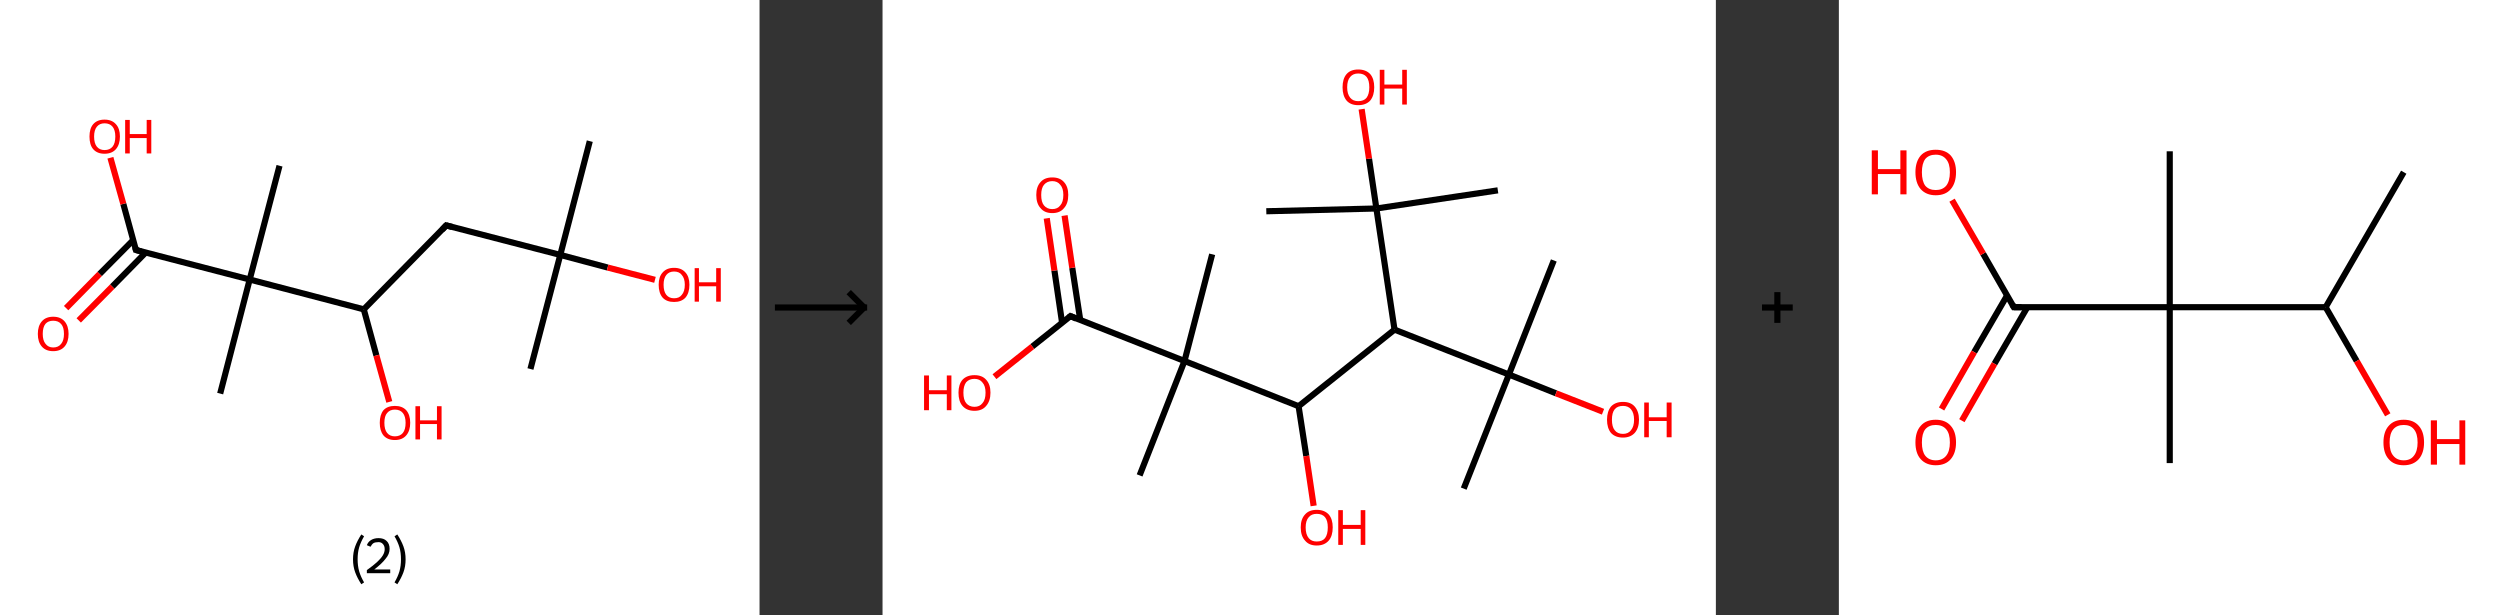 <?xml version='1.0' encoding='ASCII' standalone='yes'?>
<svg xmlns="http://www.w3.org/2000/svg" xmlns:xlink="http://www.w3.org/1999/xlink" version="1.1" width="813.0px" viewBox="0 0 813.0 200.0" height="200.0px">
  <rect x="0" y="0" width="813.0" height="200.0" fill="#333333" stroke="none"/>
  <g>
    <g transform="translate(0, 0) scale(1 1) "><!-- END OF HEADER -->
<rect style="opacity:1.0;fill:#FFFFFF;stroke:none" width="247.0" height="200.0" x="0.0" y="0.0"> </rect>
<path class="bond-0 atom-0 atom-1" d="M 191.8,45.9 L 182.2,82.9" style="fill:none;fill-rule:evenodd;stroke:#000000;stroke-width:2.0px;stroke-linecap:butt;stroke-linejoin:miter;stroke-opacity:1"/>
<path class="bond-1 atom-1 atom-2" d="M 182.2,82.9 L 172.5,120.0" style="fill:none;fill-rule:evenodd;stroke:#000000;stroke-width:2.0px;stroke-linecap:butt;stroke-linejoin:miter;stroke-opacity:1"/>
<path class="bond-2 atom-1 atom-3" d="M 182.2,82.9 L 197.6,87.0" style="fill:none;fill-rule:evenodd;stroke:#000000;stroke-width:2.0px;stroke-linecap:butt;stroke-linejoin:miter;stroke-opacity:1"/>
<path class="bond-2 atom-1 atom-3" d="M 197.6,87.0 L 213.0,91.0" style="fill:none;fill-rule:evenodd;stroke:#FF0000;stroke-width:2.0px;stroke-linecap:butt;stroke-linejoin:miter;stroke-opacity:1"/>
<path class="bond-3 atom-1 atom-4" d="M 182.2,82.9 L 145.1,73.3" style="fill:none;fill-rule:evenodd;stroke:#000000;stroke-width:2.0px;stroke-linecap:butt;stroke-linejoin:miter;stroke-opacity:1"/>
<path class="bond-4 atom-4 atom-5" d="M 145.1,73.3 L 118.3,100.6" style="fill:none;fill-rule:evenodd;stroke:#000000;stroke-width:2.0px;stroke-linecap:butt;stroke-linejoin:miter;stroke-opacity:1"/>
<path class="bond-5 atom-5 atom-6" d="M 118.3,100.6 L 122.4,115.6" style="fill:none;fill-rule:evenodd;stroke:#000000;stroke-width:2.0px;stroke-linecap:butt;stroke-linejoin:miter;stroke-opacity:1"/>
<path class="bond-5 atom-5 atom-6" d="M 122.4,115.6 L 126.6,130.7" style="fill:none;fill-rule:evenodd;stroke:#FF0000;stroke-width:2.0px;stroke-linecap:butt;stroke-linejoin:miter;stroke-opacity:1"/>
<path class="bond-6 atom-5 atom-7" d="M 118.3,100.6 L 81.2,90.9" style="fill:none;fill-rule:evenodd;stroke:#000000;stroke-width:2.0px;stroke-linecap:butt;stroke-linejoin:miter;stroke-opacity:1"/>
<path class="bond-7 atom-7 atom-8" d="M 81.2,90.9 L 90.9,53.9" style="fill:none;fill-rule:evenodd;stroke:#000000;stroke-width:2.0px;stroke-linecap:butt;stroke-linejoin:miter;stroke-opacity:1"/>
<path class="bond-8 atom-7 atom-9" d="M 81.2,90.9 L 71.6,128.0" style="fill:none;fill-rule:evenodd;stroke:#000000;stroke-width:2.0px;stroke-linecap:butt;stroke-linejoin:miter;stroke-opacity:1"/>
<path class="bond-9 atom-7 atom-10" d="M 81.2,90.9 L 44.2,81.3" style="fill:none;fill-rule:evenodd;stroke:#000000;stroke-width:2.0px;stroke-linecap:butt;stroke-linejoin:miter;stroke-opacity:1"/>
<path class="bond-10 atom-10 atom-11" d="M 43.3,78.1 L 32.4,89.1" style="fill:none;fill-rule:evenodd;stroke:#000000;stroke-width:2.0px;stroke-linecap:butt;stroke-linejoin:miter;stroke-opacity:1"/>
<path class="bond-10 atom-10 atom-11" d="M 32.4,89.1 L 21.5,100.2" style="fill:none;fill-rule:evenodd;stroke:#FF0000;stroke-width:2.0px;stroke-linecap:butt;stroke-linejoin:miter;stroke-opacity:1"/>
<path class="bond-10 atom-10 atom-11" d="M 47.4,82.1 L 36.5,93.2" style="fill:none;fill-rule:evenodd;stroke:#000000;stroke-width:2.0px;stroke-linecap:butt;stroke-linejoin:miter;stroke-opacity:1"/>
<path class="bond-10 atom-10 atom-11" d="M 36.5,93.2 L 25.6,104.2" style="fill:none;fill-rule:evenodd;stroke:#FF0000;stroke-width:2.0px;stroke-linecap:butt;stroke-linejoin:miter;stroke-opacity:1"/>
<path class="bond-11 atom-10 atom-12" d="M 44.2,81.3 L 40.1,66.3" style="fill:none;fill-rule:evenodd;stroke:#000000;stroke-width:2.0px;stroke-linecap:butt;stroke-linejoin:miter;stroke-opacity:1"/>
<path class="bond-11 atom-10 atom-12" d="M 40.1,66.3 L 35.9,51.3" style="fill:none;fill-rule:evenodd;stroke:#FF0000;stroke-width:2.0px;stroke-linecap:butt;stroke-linejoin:miter;stroke-opacity:1"/>
<path d="M 147.0,73.8 L 145.1,73.3 L 143.8,74.7" style="fill:none;stroke:#000000;stroke-width:2.0px;stroke-linecap:butt;stroke-linejoin:miter;stroke-opacity:1;"/>
<path d="M 46.0,81.8 L 44.2,81.3 L 44.0,80.5" style="fill:none;stroke:#000000;stroke-width:2.0px;stroke-linecap:butt;stroke-linejoin:miter;stroke-opacity:1;"/>
<path class="atom-3" d="M 214.2 92.6 Q 214.2 90.0, 215.5 88.6 Q 216.8 87.1, 219.2 87.1 Q 221.6 87.1, 222.9 88.6 Q 224.2 90.0, 224.2 92.6 Q 224.2 95.3, 222.9 96.8 Q 221.6 98.2, 219.2 98.2 Q 216.8 98.2, 215.5 96.8 Q 214.2 95.3, 214.2 92.6 M 219.2 97.0 Q 220.9 97.0, 221.7 95.9 Q 222.7 94.8, 222.7 92.6 Q 222.7 90.5, 221.7 89.4 Q 220.9 88.3, 219.2 88.3 Q 217.6 88.3, 216.7 89.4 Q 215.8 90.5, 215.8 92.6 Q 215.8 94.8, 216.7 95.9 Q 217.6 97.0, 219.2 97.0 " fill="#FF0000"/>
<path class="atom-3" d="M 225.9 87.2 L 227.3 87.2 L 227.3 91.8 L 232.9 91.8 L 232.9 87.2 L 234.4 87.2 L 234.4 98.1 L 232.9 98.1 L 232.9 93.1 L 227.3 93.1 L 227.3 98.1 L 225.9 98.1 L 225.9 87.2 " fill="#FF0000"/>
<path class="atom-6" d="M 123.5 137.5 Q 123.5 134.9, 124.7 133.4 Q 126.0 132.0, 128.4 132.0 Q 130.8 132.0, 132.1 133.4 Q 133.4 134.9, 133.4 137.5 Q 133.4 140.1, 132.1 141.6 Q 130.8 143.1, 128.4 143.1 Q 126.0 143.1, 124.7 141.6 Q 123.5 140.1, 123.5 137.5 M 128.4 141.9 Q 130.1 141.9, 131.0 140.8 Q 131.9 139.7, 131.9 137.5 Q 131.9 135.4, 131.0 134.3 Q 130.1 133.2, 128.4 133.2 Q 126.8 133.2, 125.9 134.3 Q 125.0 135.3, 125.0 137.5 Q 125.0 139.7, 125.9 140.8 Q 126.8 141.9, 128.4 141.9 " fill="#FF0000"/>
<path class="atom-6" d="M 135.1 132.1 L 136.6 132.1 L 136.6 136.7 L 142.1 136.7 L 142.1 132.1 L 143.6 132.1 L 143.6 142.9 L 142.1 142.9 L 142.1 137.9 L 136.6 137.9 L 136.6 142.9 L 135.1 142.9 L 135.1 132.1 " fill="#FF0000"/>
<path class="atom-11" d="M 12.3 108.6 Q 12.3 106.0, 13.6 104.5 Q 14.9 103.0, 17.3 103.0 Q 19.7 103.0, 21.0 104.5 Q 22.3 106.0, 22.3 108.6 Q 22.3 111.2, 21.0 112.7 Q 19.7 114.2, 17.3 114.2 Q 14.9 114.2, 13.6 112.7 Q 12.3 111.2, 12.3 108.6 M 17.3 113.0 Q 19.0 113.0, 19.9 111.8 Q 20.8 110.7, 20.8 108.6 Q 20.8 106.4, 19.9 105.4 Q 19.0 104.3, 17.3 104.3 Q 15.7 104.3, 14.8 105.3 Q 13.9 106.4, 13.9 108.6 Q 13.9 110.7, 14.8 111.8 Q 15.7 113.0, 17.3 113.0 " fill="#FF0000"/>
<path class="atom-12" d="M 29.1 44.4 Q 29.1 41.8, 30.3 40.4 Q 31.6 38.9, 34.0 38.9 Q 36.4 38.9, 37.7 40.4 Q 39.0 41.8, 39.0 44.4 Q 39.0 47.0, 37.7 48.5 Q 36.4 50.0, 34.0 50.0 Q 31.6 50.0, 30.3 48.5 Q 29.1 47.1, 29.1 44.4 M 34.0 48.8 Q 35.7 48.8, 36.6 47.7 Q 37.5 46.6, 37.5 44.4 Q 37.5 42.3, 36.6 41.2 Q 35.7 40.1, 34.0 40.1 Q 32.4 40.1, 31.5 41.2 Q 30.6 42.3, 30.6 44.4 Q 30.6 46.6, 31.5 47.7 Q 32.4 48.8, 34.0 48.8 " fill="#FF0000"/>
<path class="atom-12" d="M 40.7 39.0 L 42.2 39.0 L 42.2 43.6 L 47.7 43.6 L 47.7 39.0 L 49.2 39.0 L 49.2 49.9 L 47.7 49.9 L 47.7 44.9 L 42.2 44.9 L 42.2 49.9 L 40.7 49.9 L 40.7 39.0 " fill="#FF0000"/>
<path class="legend" d="M 114.8 181.9 Q 114.8 179.6, 115.5 177.7 Q 116.2 175.8, 117.5 173.8 L 118.4 174.4 Q 117.3 176.3, 116.8 178.0 Q 116.3 179.7, 116.3 181.9 Q 116.3 184.0, 116.8 185.8 Q 117.3 187.5, 118.4 189.4 L 117.5 190.0 Q 116.2 188.0, 115.5 186.1 Q 114.8 184.2, 114.8 181.9 " fill="#000000"/>
<path class="legend" d="M 119.3 177.3 Q 119.7 176.2, 120.7 175.6 Q 121.7 175.0, 123.1 175.0 Q 124.8 175.0, 125.7 175.9 Q 126.7 176.8, 126.7 178.5 Q 126.7 180.2, 125.4 181.7 Q 124.2 183.3, 121.7 185.2 L 126.9 185.2 L 126.9 186.4 L 119.3 186.4 L 119.3 185.4 Q 121.4 183.9, 122.6 182.8 Q 123.9 181.6, 124.5 180.6 Q 125.1 179.6, 125.1 178.6 Q 125.1 177.5, 124.5 176.9 Q 124.0 176.3, 123.1 176.3 Q 122.1 176.3, 121.5 176.6 Q 120.9 177.0, 120.5 177.8 L 119.3 177.3 " fill="#000000"/>
<path class="legend" d="M 131.9 181.9 Q 131.9 184.2, 131.2 186.1 Q 130.5 188.0, 129.2 190.0 L 128.3 189.4 Q 129.4 187.5, 129.9 185.8 Q 130.4 184.0, 130.4 181.9 Q 130.4 179.7, 129.9 178.0 Q 129.4 176.3, 128.3 174.4 L 129.2 173.8 Q 130.5 175.8, 131.2 177.7 Q 131.9 179.6, 131.9 181.9 " fill="#000000"/>
</g>
    <g transform="translate(247.0, 0) scale(1 1) "><line x1="5" y1="100" x2="35" y2="100" style="stroke:rgb(0,0,0);stroke-width:2"/>
  <line x1="34" y1="100" x2="29" y2="95" style="stroke:rgb(0,0,0);stroke-width:2"/>
  <line x1="34" y1="100" x2="29" y2="105" style="stroke:rgb(0,0,0);stroke-width:2"/>
</g>
    <g transform="translate(287.0, 0) scale(1 1) "><!-- END OF HEADER -->
<rect style="opacity:1.0;fill:#FFFFFF;stroke:none" width="271.0" height="200.0" x="0.0" y="0.0"> </rect>
<path class="bond-0 atom-0 atom-1" d="M 218.3,84.7 L 203.7,121.8" style="fill:none;fill-rule:evenodd;stroke:#000000;stroke-width:2.0px;stroke-linecap:butt;stroke-linejoin:miter;stroke-opacity:1"/>
<path class="bond-1 atom-1 atom-2" d="M 203.7,121.8 L 189.0,158.9" style="fill:none;fill-rule:evenodd;stroke:#000000;stroke-width:2.0px;stroke-linecap:butt;stroke-linejoin:miter;stroke-opacity:1"/>
<path class="bond-2 atom-1 atom-3" d="M 203.7,121.8 L 219.0,127.9" style="fill:none;fill-rule:evenodd;stroke:#000000;stroke-width:2.0px;stroke-linecap:butt;stroke-linejoin:miter;stroke-opacity:1"/>
<path class="bond-2 atom-1 atom-3" d="M 219.0,127.9 L 234.3,133.9" style="fill:none;fill-rule:evenodd;stroke:#FF0000;stroke-width:2.0px;stroke-linecap:butt;stroke-linejoin:miter;stroke-opacity:1"/>
<path class="bond-3 atom-1 atom-4" d="M 203.7,121.8 L 166.5,107.2" style="fill:none;fill-rule:evenodd;stroke:#000000;stroke-width:2.0px;stroke-linecap:butt;stroke-linejoin:miter;stroke-opacity:1"/>
<path class="bond-4 atom-4 atom-5" d="M 166.5,107.2 L 135.3,132.1" style="fill:none;fill-rule:evenodd;stroke:#000000;stroke-width:2.0px;stroke-linecap:butt;stroke-linejoin:miter;stroke-opacity:1"/>
<path class="bond-5 atom-5 atom-6" d="M 135.3,132.1 L 137.8,148.3" style="fill:none;fill-rule:evenodd;stroke:#000000;stroke-width:2.0px;stroke-linecap:butt;stroke-linejoin:miter;stroke-opacity:1"/>
<path class="bond-5 atom-5 atom-6" d="M 137.8,148.3 L 140.2,164.5" style="fill:none;fill-rule:evenodd;stroke:#FF0000;stroke-width:2.0px;stroke-linecap:butt;stroke-linejoin:miter;stroke-opacity:1"/>
<path class="bond-6 atom-5 atom-7" d="M 135.3,132.1 L 98.2,117.4" style="fill:none;fill-rule:evenodd;stroke:#000000;stroke-width:2.0px;stroke-linecap:butt;stroke-linejoin:miter;stroke-opacity:1"/>
<path class="bond-7 atom-7 atom-8" d="M 98.2,117.4 L 83.6,154.6" style="fill:none;fill-rule:evenodd;stroke:#000000;stroke-width:2.0px;stroke-linecap:butt;stroke-linejoin:miter;stroke-opacity:1"/>
<path class="bond-8 atom-7 atom-9" d="M 98.2,117.4 L 107.2,82.7" style="fill:none;fill-rule:evenodd;stroke:#000000;stroke-width:2.0px;stroke-linecap:butt;stroke-linejoin:miter;stroke-opacity:1"/>
<path class="bond-9 atom-7 atom-10" d="M 98.2,117.4 L 61.1,102.8" style="fill:none;fill-rule:evenodd;stroke:#000000;stroke-width:2.0px;stroke-linecap:butt;stroke-linejoin:miter;stroke-opacity:1"/>
<path class="bond-10 atom-10 atom-11" d="M 64.3,104.1 L 61.7,87.1" style="fill:none;fill-rule:evenodd;stroke:#000000;stroke-width:2.0px;stroke-linecap:butt;stroke-linejoin:miter;stroke-opacity:1"/>
<path class="bond-10 atom-10 atom-11" d="M 61.7,87.1 L 59.2,70.1" style="fill:none;fill-rule:evenodd;stroke:#FF0000;stroke-width:2.0px;stroke-linecap:butt;stroke-linejoin:miter;stroke-opacity:1"/>
<path class="bond-10 atom-10 atom-11" d="M 58.4,105.0 L 55.9,88.0" style="fill:none;fill-rule:evenodd;stroke:#000000;stroke-width:2.0px;stroke-linecap:butt;stroke-linejoin:miter;stroke-opacity:1"/>
<path class="bond-10 atom-10 atom-11" d="M 55.9,88.0 L 53.4,71.0" style="fill:none;fill-rule:evenodd;stroke:#FF0000;stroke-width:2.0px;stroke-linecap:butt;stroke-linejoin:miter;stroke-opacity:1"/>
<path class="bond-11 atom-10 atom-12" d="M 61.1,102.8 L 48.7,112.7" style="fill:none;fill-rule:evenodd;stroke:#000000;stroke-width:2.0px;stroke-linecap:butt;stroke-linejoin:miter;stroke-opacity:1"/>
<path class="bond-11 atom-10 atom-12" d="M 48.7,112.7 L 36.4,122.5" style="fill:none;fill-rule:evenodd;stroke:#FF0000;stroke-width:2.0px;stroke-linecap:butt;stroke-linejoin:miter;stroke-opacity:1"/>
<path class="bond-12 atom-4 atom-13" d="M 166.5,107.2 L 160.6,67.8" style="fill:none;fill-rule:evenodd;stroke:#000000;stroke-width:2.0px;stroke-linecap:butt;stroke-linejoin:miter;stroke-opacity:1"/>
<path class="bond-13 atom-13 atom-14" d="M 160.6,67.8 L 124.8,68.7" style="fill:none;fill-rule:evenodd;stroke:#000000;stroke-width:2.0px;stroke-linecap:butt;stroke-linejoin:miter;stroke-opacity:1"/>
<path class="bond-14 atom-13 atom-15" d="M 160.6,67.8 L 200.1,61.9" style="fill:none;fill-rule:evenodd;stroke:#000000;stroke-width:2.0px;stroke-linecap:butt;stroke-linejoin:miter;stroke-opacity:1"/>
<path class="bond-15 atom-13 atom-16" d="M 160.6,67.8 L 158.2,51.6" style="fill:none;fill-rule:evenodd;stroke:#000000;stroke-width:2.0px;stroke-linecap:butt;stroke-linejoin:miter;stroke-opacity:1"/>
<path class="bond-15 atom-13 atom-16" d="M 158.2,51.6 L 155.8,35.5" style="fill:none;fill-rule:evenodd;stroke:#FF0000;stroke-width:2.0px;stroke-linecap:butt;stroke-linejoin:miter;stroke-opacity:1"/>
<path d="M 63.0,103.6 L 61.1,102.8 L 60.5,103.3" style="fill:none;stroke:#000000;stroke-width:2.0px;stroke-linecap:butt;stroke-linejoin:miter;stroke-opacity:1;"/>
<path class="atom-3" d="M 235.6 136.5 Q 235.6 133.8, 236.9 132.2 Q 238.3 130.7, 240.8 130.7 Q 243.3 130.7, 244.6 132.2 Q 246.0 133.8, 246.0 136.5 Q 246.0 139.2, 244.6 140.8 Q 243.2 142.3, 240.8 142.3 Q 238.3 142.3, 236.9 140.8 Q 235.6 139.2, 235.6 136.5 M 240.8 141.1 Q 242.5 141.1, 243.4 139.9 Q 244.4 138.7, 244.4 136.5 Q 244.4 134.3, 243.4 133.1 Q 242.5 132.0, 240.8 132.0 Q 239.0 132.0, 238.1 133.1 Q 237.2 134.2, 237.2 136.5 Q 237.2 138.8, 238.1 139.9 Q 239.0 141.1, 240.8 141.1 " fill="#FF0000"/>
<path class="atom-3" d="M 247.7 130.9 L 249.2 130.9 L 249.2 135.7 L 255.0 135.7 L 255.0 130.9 L 256.6 130.9 L 256.6 142.2 L 255.0 142.2 L 255.0 136.9 L 249.2 136.9 L 249.2 142.2 L 247.7 142.2 L 247.7 130.9 " fill="#FF0000"/>
<path class="atom-6" d="M 136.0 171.5 Q 136.0 168.8, 137.4 167.3 Q 138.7 165.8, 141.2 165.8 Q 143.7 165.8, 145.1 167.3 Q 146.4 168.8, 146.4 171.5 Q 146.4 174.3, 145.1 175.8 Q 143.7 177.4, 141.2 177.4 Q 138.7 177.4, 137.4 175.8 Q 136.0 174.3, 136.0 171.5 M 141.2 176.1 Q 143.0 176.1, 143.9 175.0 Q 144.8 173.8, 144.8 171.5 Q 144.8 169.3, 143.9 168.2 Q 143.0 167.1, 141.2 167.1 Q 139.5 167.1, 138.6 168.2 Q 137.6 169.3, 137.6 171.5 Q 137.6 173.8, 138.6 175.0 Q 139.5 176.1, 141.2 176.1 " fill="#FF0000"/>
<path class="atom-6" d="M 148.2 165.9 L 149.7 165.9 L 149.7 170.7 L 155.5 170.7 L 155.5 165.9 L 157.0 165.9 L 157.0 177.2 L 155.5 177.2 L 155.5 172.0 L 149.7 172.0 L 149.7 177.2 L 148.2 177.2 L 148.2 165.9 " fill="#FF0000"/>
<path class="atom-11" d="M 50.0 63.4 Q 50.0 60.7, 51.4 59.2 Q 52.7 57.7, 55.2 57.7 Q 57.7 57.7, 59.0 59.2 Q 60.4 60.7, 60.4 63.4 Q 60.4 66.2, 59.0 67.7 Q 57.7 69.3, 55.2 69.3 Q 52.7 69.3, 51.4 67.7 Q 50.0 66.2, 50.0 63.4 M 55.2 68.0 Q 56.9 68.0, 57.8 66.8 Q 58.8 65.7, 58.8 63.4 Q 58.8 61.2, 57.8 60.1 Q 56.9 58.9, 55.2 58.9 Q 53.5 58.9, 52.5 60.1 Q 51.6 61.2, 51.6 63.4 Q 51.6 65.7, 52.5 66.8 Q 53.5 68.0, 55.2 68.0 " fill="#FF0000"/>
<path class="atom-12" d="M 13.5 122.1 L 15.1 122.1 L 15.1 126.9 L 20.9 126.9 L 20.9 122.1 L 22.4 122.1 L 22.4 133.4 L 20.9 133.4 L 20.9 128.2 L 15.1 128.2 L 15.1 133.4 L 13.5 133.4 L 13.5 122.1 " fill="#FF0000"/>
<path class="atom-12" d="M 24.7 127.7 Q 24.7 125.0, 26.0 123.5 Q 27.4 122.0, 29.9 122.0 Q 32.4 122.0, 33.7 123.5 Q 35.1 125.0, 35.1 127.7 Q 35.1 130.4, 33.7 132.0 Q 32.4 133.6, 29.9 133.6 Q 27.4 133.6, 26.0 132.0 Q 24.7 130.5, 24.7 127.7 M 29.9 132.3 Q 31.6 132.3, 32.5 131.1 Q 33.5 130.0, 33.5 127.7 Q 33.5 125.5, 32.5 124.4 Q 31.6 123.2, 29.9 123.2 Q 28.2 123.2, 27.2 124.3 Q 26.3 125.5, 26.3 127.7 Q 26.3 130.0, 27.2 131.1 Q 28.2 132.3, 29.9 132.3 " fill="#FF0000"/>
<path class="atom-16" d="M 149.6 28.4 Q 149.6 25.6, 150.9 24.1 Q 152.2 22.6, 154.7 22.6 Q 157.2 22.6, 158.6 24.1 Q 159.9 25.6, 159.9 28.4 Q 159.9 31.1, 158.6 32.7 Q 157.2 34.2, 154.7 34.2 Q 152.2 34.2, 150.9 32.7 Q 149.6 31.1, 149.6 28.4 M 154.7 32.9 Q 156.5 32.9, 157.4 31.8 Q 158.3 30.6, 158.3 28.4 Q 158.3 26.1, 157.4 25.0 Q 156.5 23.9, 154.7 23.9 Q 153.0 23.9, 152.1 25.0 Q 151.1 26.1, 151.1 28.4 Q 151.1 30.6, 152.1 31.8 Q 153.0 32.9, 154.7 32.9 " fill="#FF0000"/>
<path class="atom-16" d="M 161.7 22.7 L 163.2 22.7 L 163.2 27.5 L 169.0 27.5 L 169.0 22.7 L 170.5 22.7 L 170.5 34.0 L 169.0 34.0 L 169.0 28.8 L 163.2 28.8 L 163.2 34.0 L 161.7 34.0 L 161.7 22.7 " fill="#FF0000"/>
</g>
    <g transform="translate(558.0, 0) scale(1 1) "><line x1="15" y1="100" x2="25" y2="100" style="stroke:rgb(0,0,0);stroke-width:2"/>
  <line x1="20" y1="95" x2="20" y2="105" style="stroke:rgb(0,0,0);stroke-width:2"/>
</g>
    <g transform="translate(598.0, 0) scale(1 1) "><!-- END OF HEADER -->
<rect style="opacity:1.0;fill:#FFFFFF;stroke:none" width="215.0" height="200.0" x="0.0" y="0.0"> </rect>
<path class="bond-0 atom-0 atom-1" d="M 183.7,56.0 L 158.3,99.9" style="fill:none;fill-rule:evenodd;stroke:#000000;stroke-width:2.0px;stroke-linecap:butt;stroke-linejoin:miter;stroke-opacity:1"/>
<path class="bond-1 atom-1 atom-2" d="M 158.3,99.9 L 168.4,117.4" style="fill:none;fill-rule:evenodd;stroke:#000000;stroke-width:2.0px;stroke-linecap:butt;stroke-linejoin:miter;stroke-opacity:1"/>
<path class="bond-1 atom-1 atom-2" d="M 168.4,117.4 L 178.5,134.9" style="fill:none;fill-rule:evenodd;stroke:#FF0000;stroke-width:2.0px;stroke-linecap:butt;stroke-linejoin:miter;stroke-opacity:1"/>
<path class="bond-2 atom-1 atom-3" d="M 158.3,99.9 L 107.6,99.9" style="fill:none;fill-rule:evenodd;stroke:#000000;stroke-width:2.0px;stroke-linecap:butt;stroke-linejoin:miter;stroke-opacity:1"/>
<path class="bond-3 atom-3 atom-4" d="M 107.6,99.9 L 107.6,49.2" style="fill:none;fill-rule:evenodd;stroke:#000000;stroke-width:2.0px;stroke-linecap:butt;stroke-linejoin:miter;stroke-opacity:1"/>
<path class="bond-4 atom-3 atom-5" d="M 107.6,99.9 L 107.6,150.6" style="fill:none;fill-rule:evenodd;stroke:#000000;stroke-width:2.0px;stroke-linecap:butt;stroke-linejoin:miter;stroke-opacity:1"/>
<path class="bond-5 atom-3 atom-6" d="M 107.6,99.9 L 56.9,99.9" style="fill:none;fill-rule:evenodd;stroke:#000000;stroke-width:2.0px;stroke-linecap:butt;stroke-linejoin:miter;stroke-opacity:1"/>
<path class="bond-6 atom-6 atom-7" d="M 54.7,96.1 L 44.0,114.5" style="fill:none;fill-rule:evenodd;stroke:#000000;stroke-width:2.0px;stroke-linecap:butt;stroke-linejoin:miter;stroke-opacity:1"/>
<path class="bond-6 atom-6 atom-7" d="M 44.0,114.5 L 33.4,133.0" style="fill:none;fill-rule:evenodd;stroke:#FF0000;stroke-width:2.0px;stroke-linecap:butt;stroke-linejoin:miter;stroke-opacity:1"/>
<path class="bond-6 atom-6 atom-7" d="M 61.3,99.9 L 50.6,118.3" style="fill:none;fill-rule:evenodd;stroke:#000000;stroke-width:2.0px;stroke-linecap:butt;stroke-linejoin:miter;stroke-opacity:1"/>
<path class="bond-6 atom-6 atom-7" d="M 50.6,118.3 L 40.0,136.8" style="fill:none;fill-rule:evenodd;stroke:#FF0000;stroke-width:2.0px;stroke-linecap:butt;stroke-linejoin:miter;stroke-opacity:1"/>
<path class="bond-7 atom-6 atom-8" d="M 56.9,99.9 L 46.9,82.5" style="fill:none;fill-rule:evenodd;stroke:#000000;stroke-width:2.0px;stroke-linecap:butt;stroke-linejoin:miter;stroke-opacity:1"/>
<path class="bond-7 atom-6 atom-8" d="M 46.9,82.5 L 36.8,65.1" style="fill:none;fill-rule:evenodd;stroke:#FF0000;stroke-width:2.0px;stroke-linecap:butt;stroke-linejoin:miter;stroke-opacity:1"/>
<path d="M 59.4,99.9 L 56.9,99.9 L 56.4,99.0" style="fill:none;stroke:#000000;stroke-width:2.0px;stroke-linecap:butt;stroke-linejoin:miter;stroke-opacity:1;"/>
<path class="atom-2" d="M 177.1 143.9 Q 177.1 140.4, 178.8 138.5 Q 180.5 136.5, 183.7 136.5 Q 186.9 136.5, 188.6 138.5 Q 190.3 140.4, 190.3 143.9 Q 190.3 147.3, 188.6 149.3 Q 186.8 151.3, 183.7 151.3 Q 180.5 151.3, 178.8 149.3 Q 177.1 147.4, 177.1 143.9 M 183.7 149.7 Q 185.9 149.7, 187.0 148.2 Q 188.2 146.7, 188.2 143.9 Q 188.2 141.0, 187.0 139.6 Q 185.9 138.2, 183.7 138.2 Q 181.5 138.2, 180.3 139.6 Q 179.1 141.0, 179.1 143.9 Q 179.1 146.8, 180.3 148.2 Q 181.5 149.7, 183.7 149.7 " fill="#FF0000"/>
<path class="atom-2" d="M 192.5 136.7 L 194.5 136.7 L 194.5 142.8 L 201.8 142.8 L 201.8 136.7 L 203.7 136.7 L 203.7 151.1 L 201.8 151.1 L 201.8 144.4 L 194.5 144.4 L 194.5 151.1 L 192.5 151.1 L 192.5 136.7 " fill="#FF0000"/>
<path class="atom-7" d="M 24.9 143.9 Q 24.9 140.4, 26.6 138.5 Q 28.3 136.5, 31.5 136.5 Q 34.7 136.5, 36.4 138.5 Q 38.1 140.4, 38.1 143.9 Q 38.1 147.3, 36.4 149.3 Q 34.7 151.3, 31.5 151.3 Q 28.4 151.3, 26.6 149.3 Q 24.9 147.4, 24.9 143.9 M 31.5 149.7 Q 33.7 149.7, 34.9 148.2 Q 36.1 146.7, 36.1 143.9 Q 36.1 141.0, 34.9 139.6 Q 33.7 138.2, 31.5 138.2 Q 29.3 138.2, 28.1 139.6 Q 27.0 141.0, 27.0 143.9 Q 27.0 146.8, 28.1 148.2 Q 29.3 149.7, 31.5 149.7 " fill="#FF0000"/>
<path class="atom-8" d="M 10.7 48.9 L 12.7 48.9 L 12.7 55.0 L 20.0 55.0 L 20.0 48.9 L 22.0 48.9 L 22.0 63.2 L 20.0 63.2 L 20.0 56.6 L 12.7 56.6 L 12.7 63.2 L 10.7 63.2 L 10.7 48.9 " fill="#FF0000"/>
<path class="atom-8" d="M 24.9 56.0 Q 24.9 52.6, 26.6 50.6 Q 28.3 48.7, 31.5 48.7 Q 34.7 48.7, 36.4 50.6 Q 38.1 52.6, 38.1 56.0 Q 38.1 59.5, 36.4 61.5 Q 34.7 63.5, 31.5 63.5 Q 28.4 63.5, 26.6 61.5 Q 24.9 59.5, 24.9 56.0 M 31.5 61.8 Q 33.7 61.8, 34.9 60.4 Q 36.1 58.9, 36.1 56.0 Q 36.1 53.2, 34.9 51.8 Q 33.7 50.3, 31.5 50.3 Q 29.3 50.3, 28.1 51.7 Q 27.0 53.2, 27.0 56.0 Q 27.0 58.9, 28.1 60.4 Q 29.3 61.8, 31.5 61.8 " fill="#FF0000"/>
</g>
  </g>
</svg>
